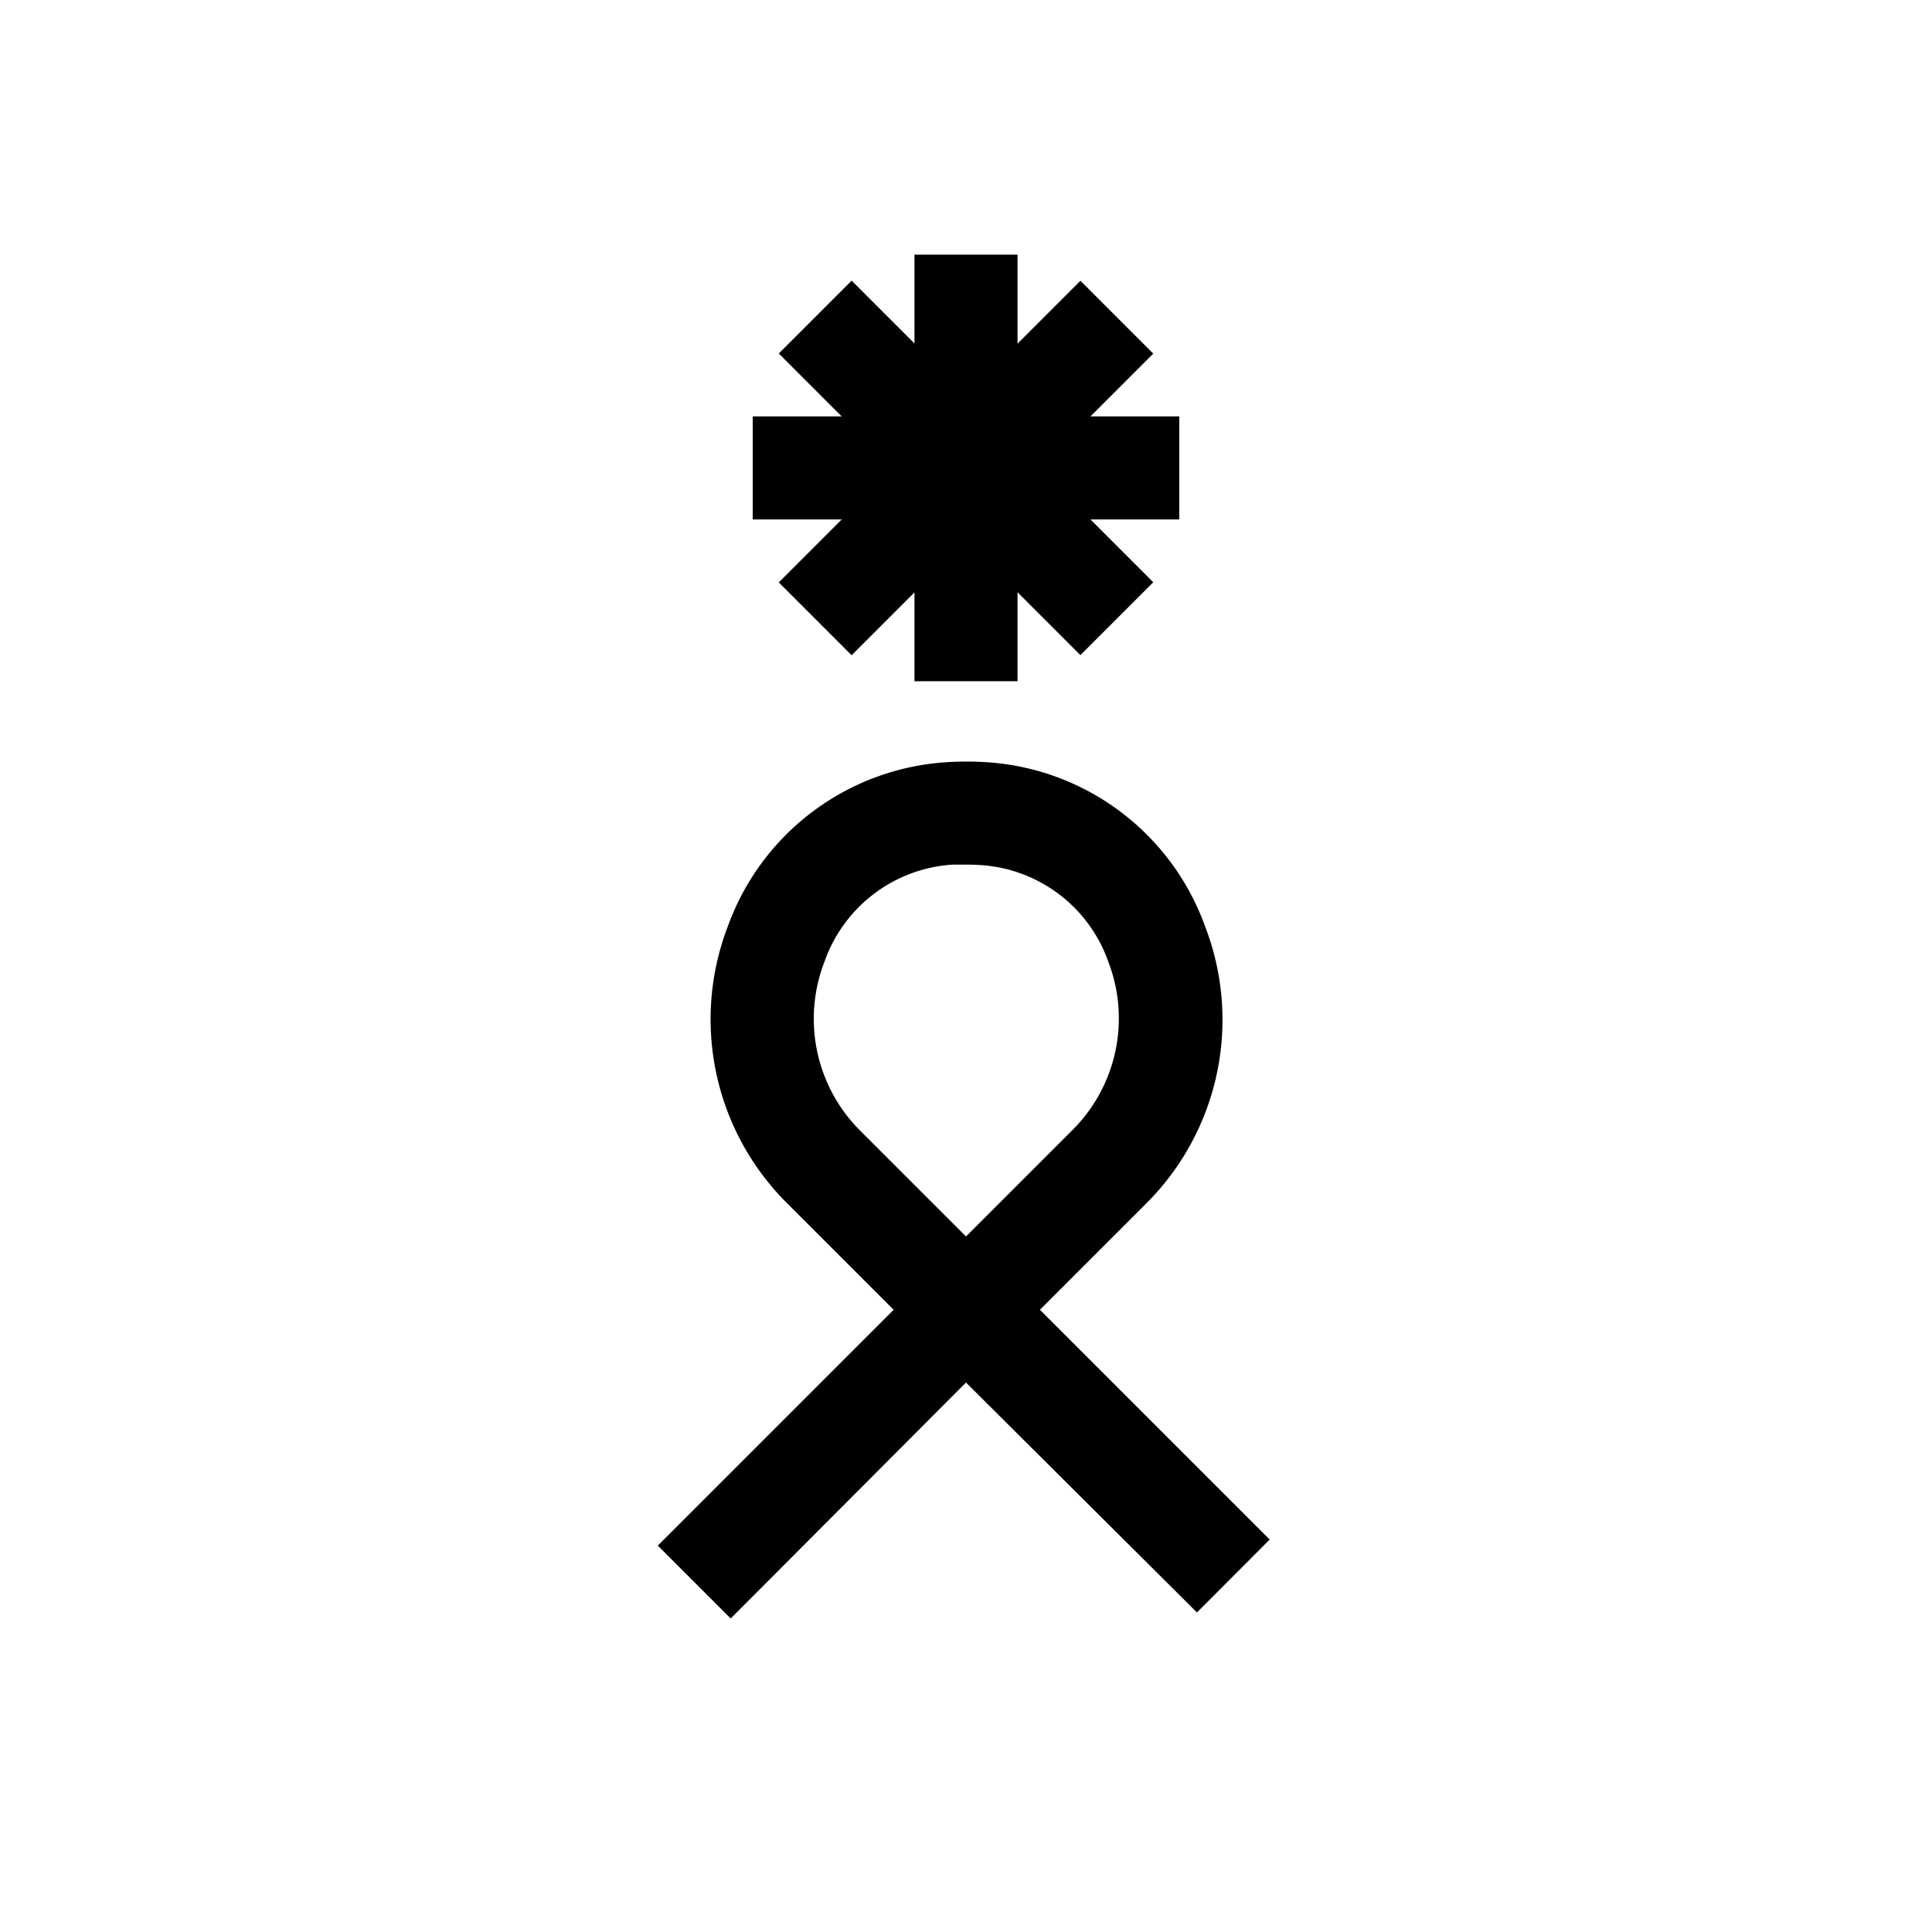 <svg xmlns="http://www.w3.org/2000/svg" viewBox="0 0 150 150"><title>parthenope-bold</title><g id="Parthenope"><rect x="71" y="19.77" width="8" height="33.12" transform="translate(-3.72 63.67) rotate(-45)"/><rect x="58.44" y="32.33" width="33.12" height="8" transform="translate(-3.72 63.68) rotate(-45)"/><rect x="71" y="19.77" width="8" height="33.12"/><rect x="58.44" y="32.33" width="33.12" height="8"/><path d="M56.73,125.66,51.07,120l18.31-18.31-8.26-8.26a20.14,20.14,0,0,1-4.6-21.54A19.35,19.35,0,0,1,73.45,59.18a24.1,24.1,0,0,1,3.18,0A19.33,19.33,0,0,1,93.55,71.89,20.14,20.14,0,0,1,89,93.43l-8.26,8.26,17.84,17.84-5.65,5.66L75,107.34ZM75,67.13c-.35,0-.71,0-1.05,0A11.3,11.3,0,0,0,64,74.7a12.26,12.26,0,0,0,2.77,13.07L75,96l8.26-8.26A12.23,12.23,0,0,0,86.06,74.7a11.27,11.27,0,0,0-10-7.54Q75.57,67.13,75,67.13Z"/></g></svg>